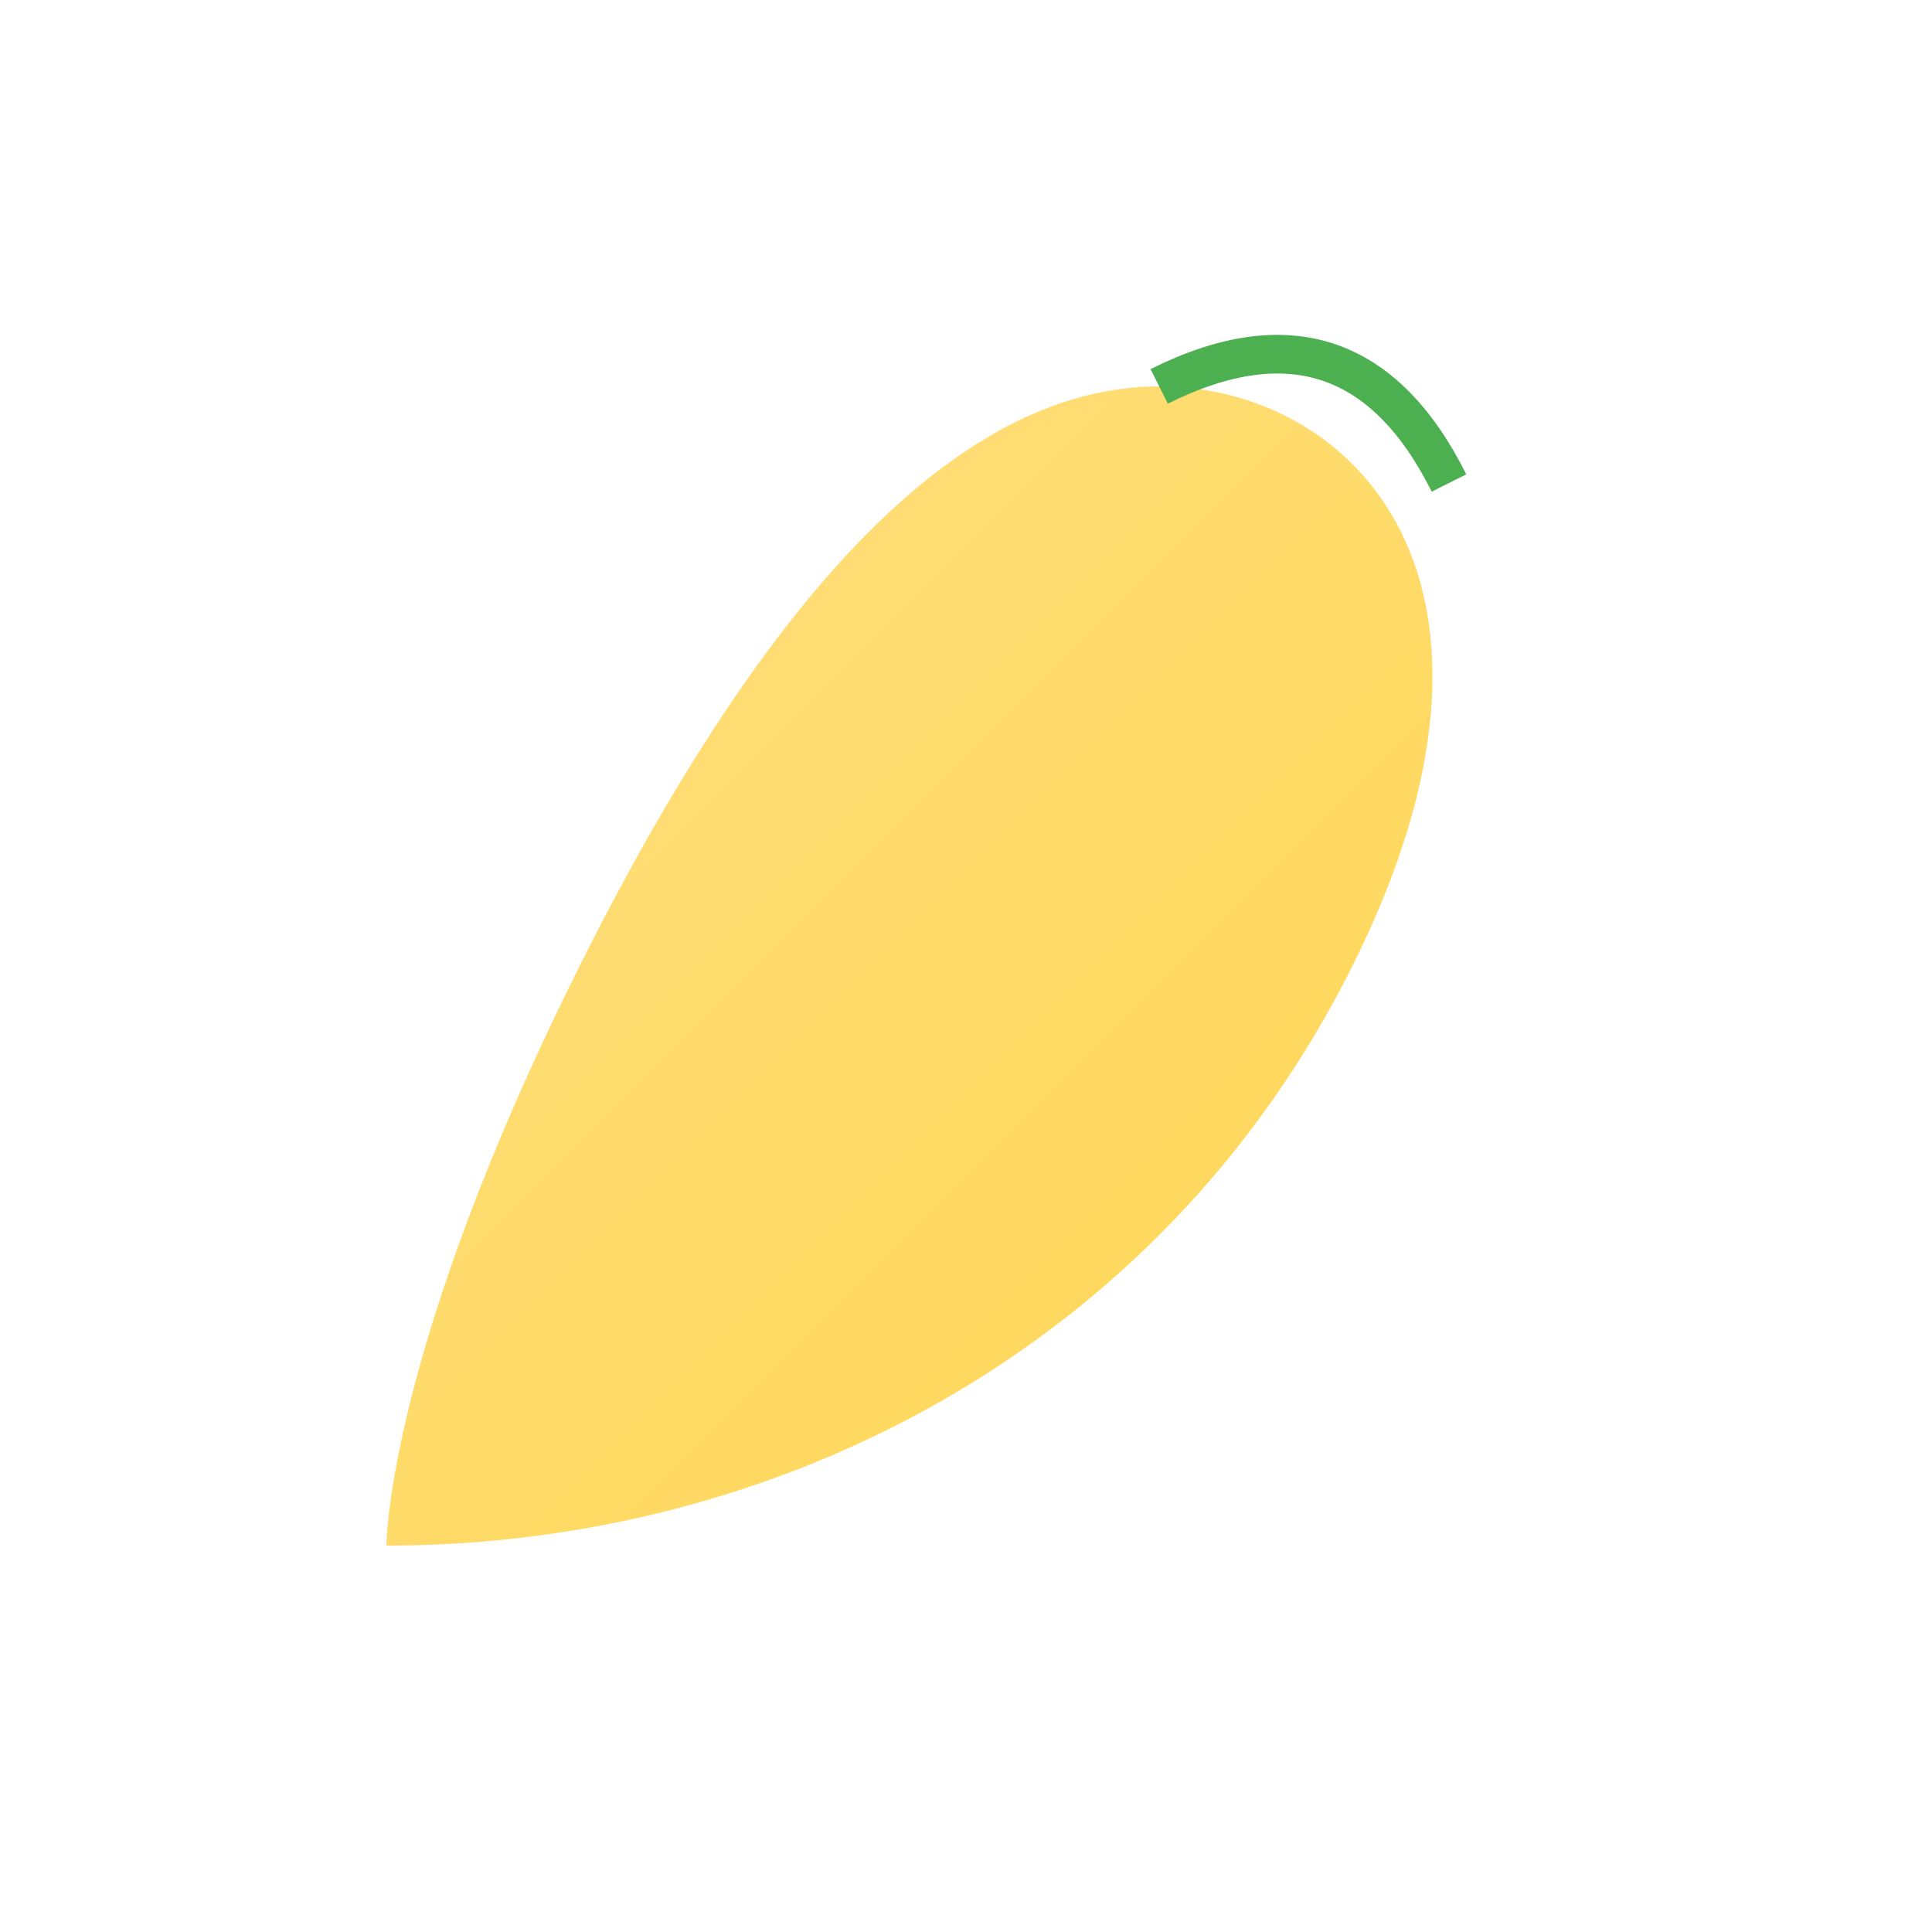 <?xml version="1.0" encoding="UTF-8"?>
<svg width="100" height="100" viewBox="0 0 100 100" xmlns="http://www.w3.org/2000/svg">
    <defs>
        <linearGradient id="bananaGradient" x1="0%" y1="0%" x2="100%" y2="100%">
            <stop offset="0%" style="stop-color:#FFE082"/>
            <stop offset="100%" style="stop-color:#FFD54F"/>
        </linearGradient>
    </defs>
    <path d="M20 80 C40 80 60 70 70 50 C80 30 70 20 60 20 C50 20 40 30 30 50 C20 70 20 80 20 80" fill="url(#bananaGradient)"/>
    <path d="M60 20 Q70 15 75 25" stroke="#4CAF50" fill="none" stroke-width="2"/>
</svg>
